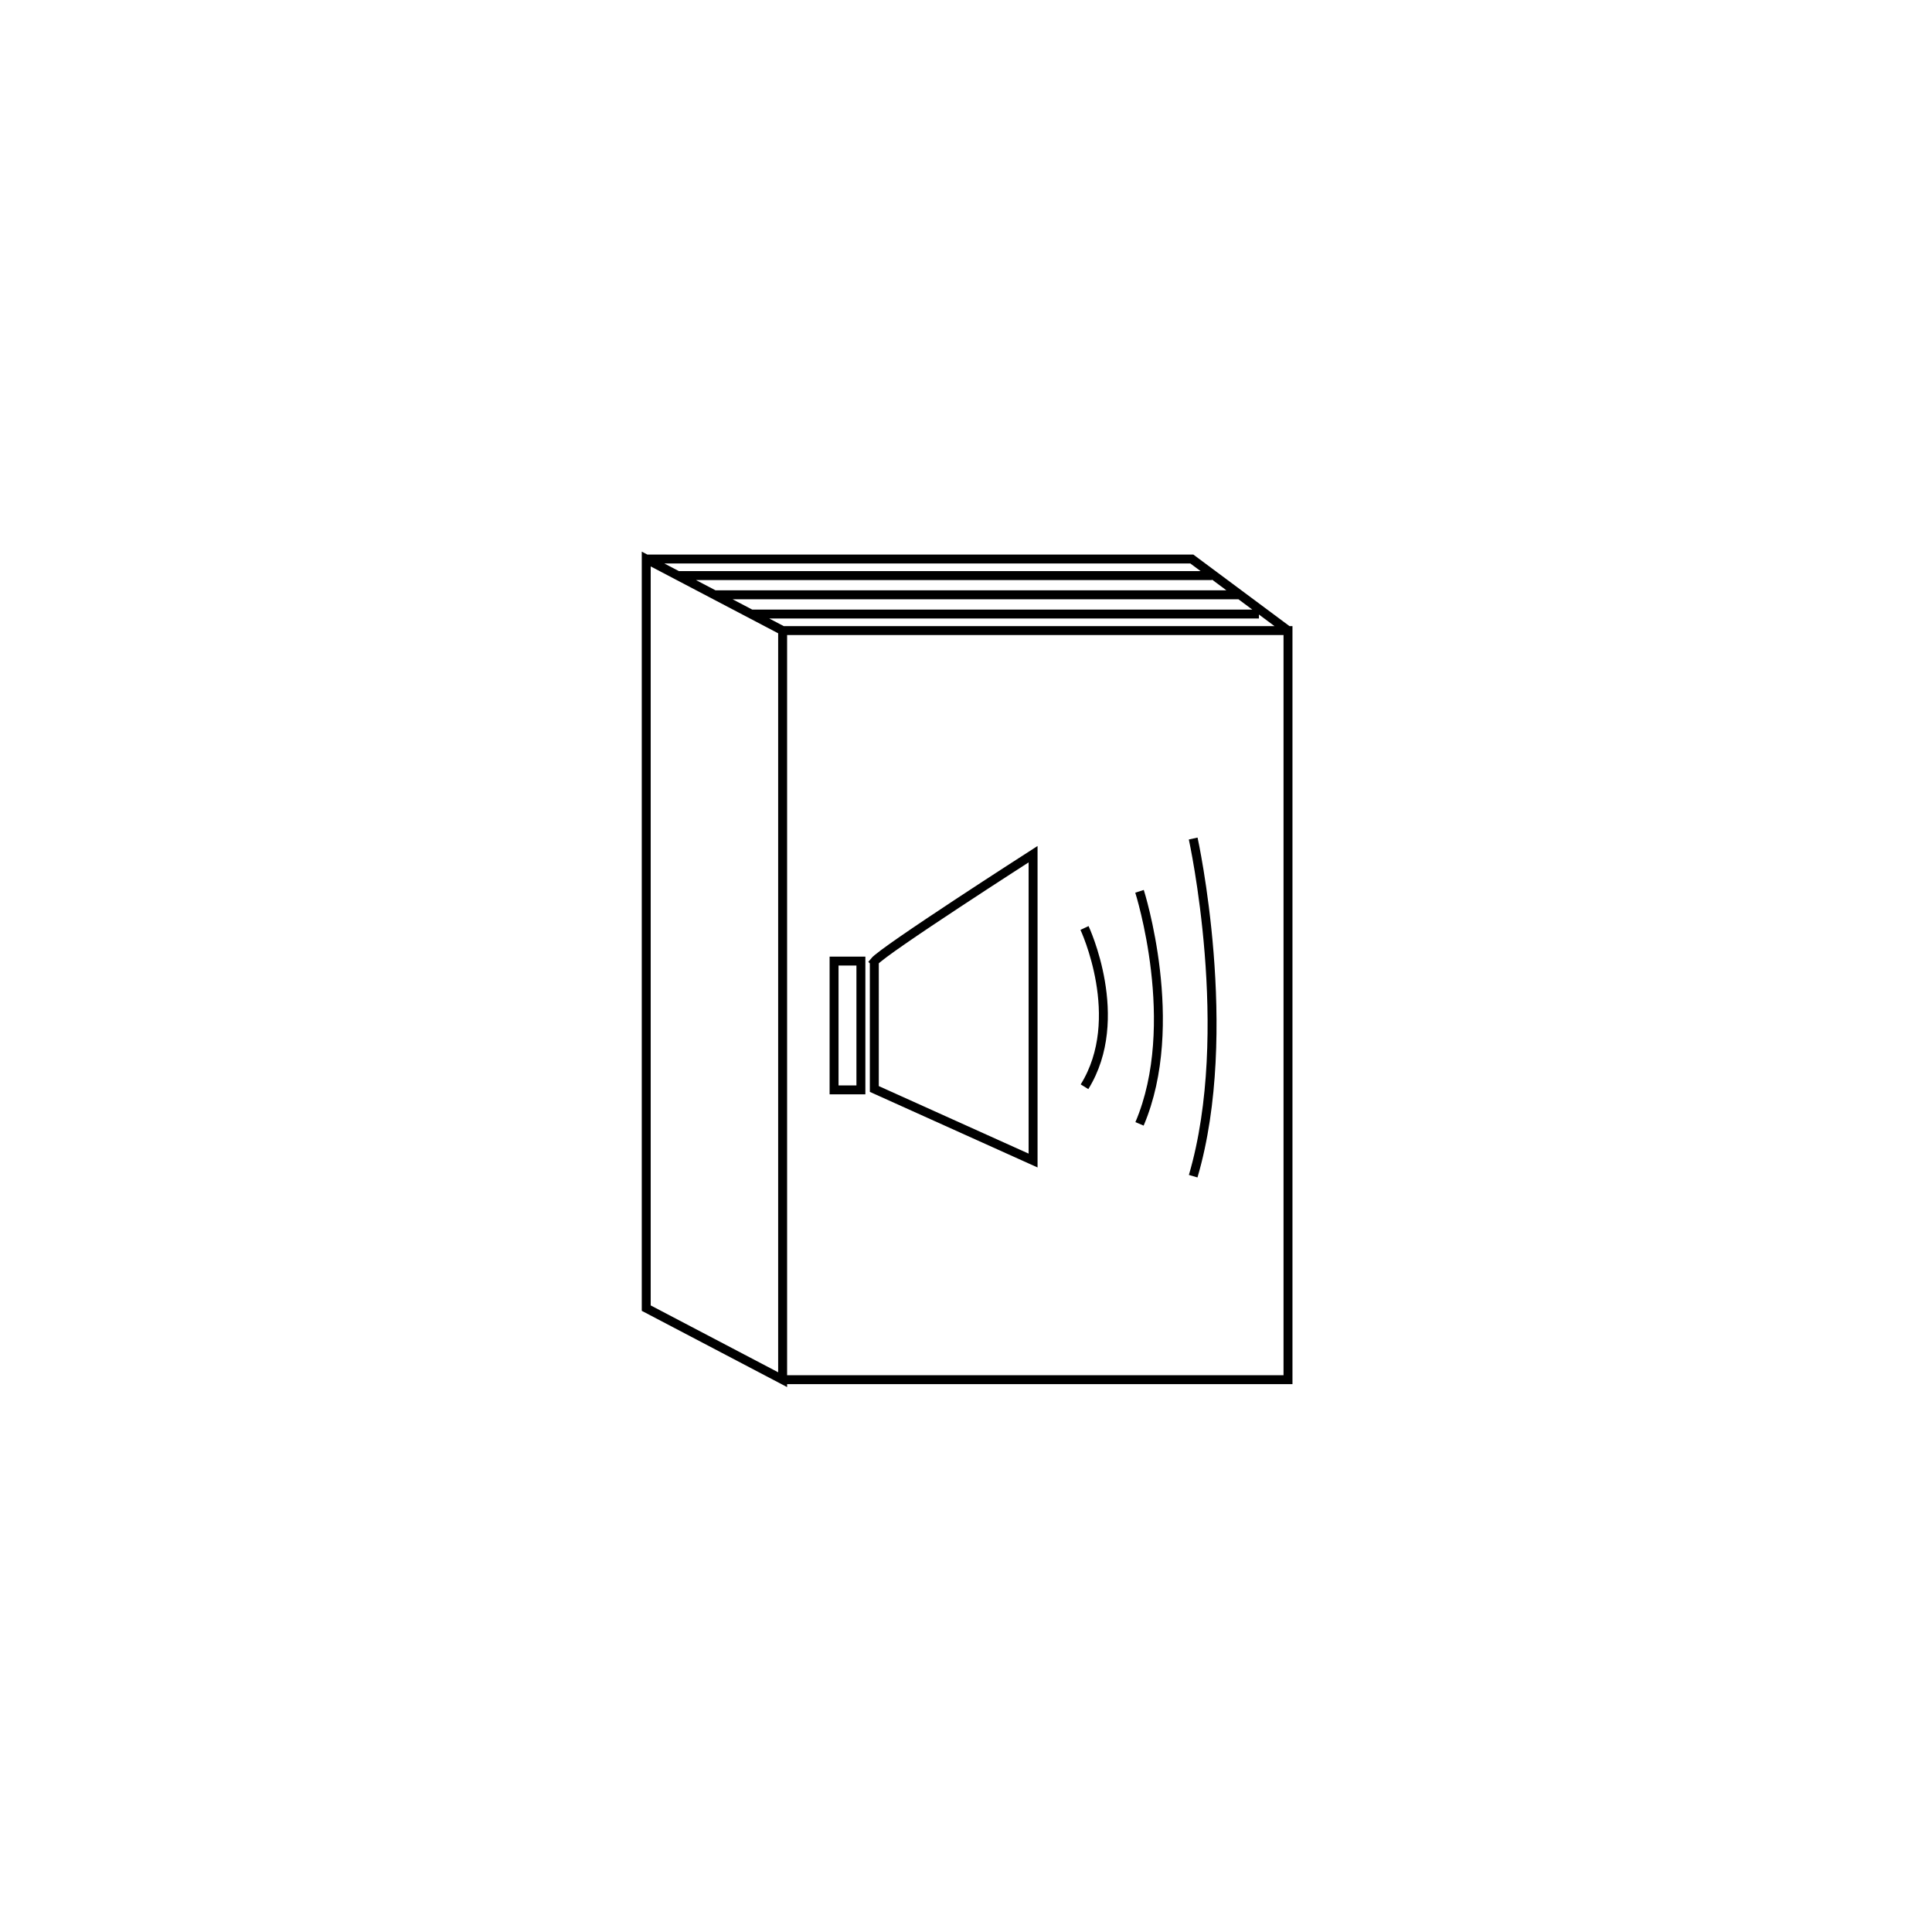 <svg version="1" xmlns="http://www.w3.org/2000/svg" width="432" height="432" viewBox="0 0 432 432"><path fill="none" stroke="#000" stroke-width="2" stroke-miterlimit="10" d="M175 308.5l-30.5-16V125l30.5 16zm0-167.5h113v167.5H175M144.5 125h122l21.5 16m-136.5-12.3H271M159.8 133h117.4M168 137.3h113.5"/><path fill="none" stroke="#000" stroke-width="2" stroke-miterlimit="10" d="M186.5 214.9h6v28.8h-6zm9 .1c2-2.5 35.5-24 35.5-24v68.5l-35.5-16V215zm47-7.5s9.5 20.2 0 35.5m12.3-43.7s9.5 29.7 0 52m12-63.8s9.5 43.1 0 75.5"/></svg>